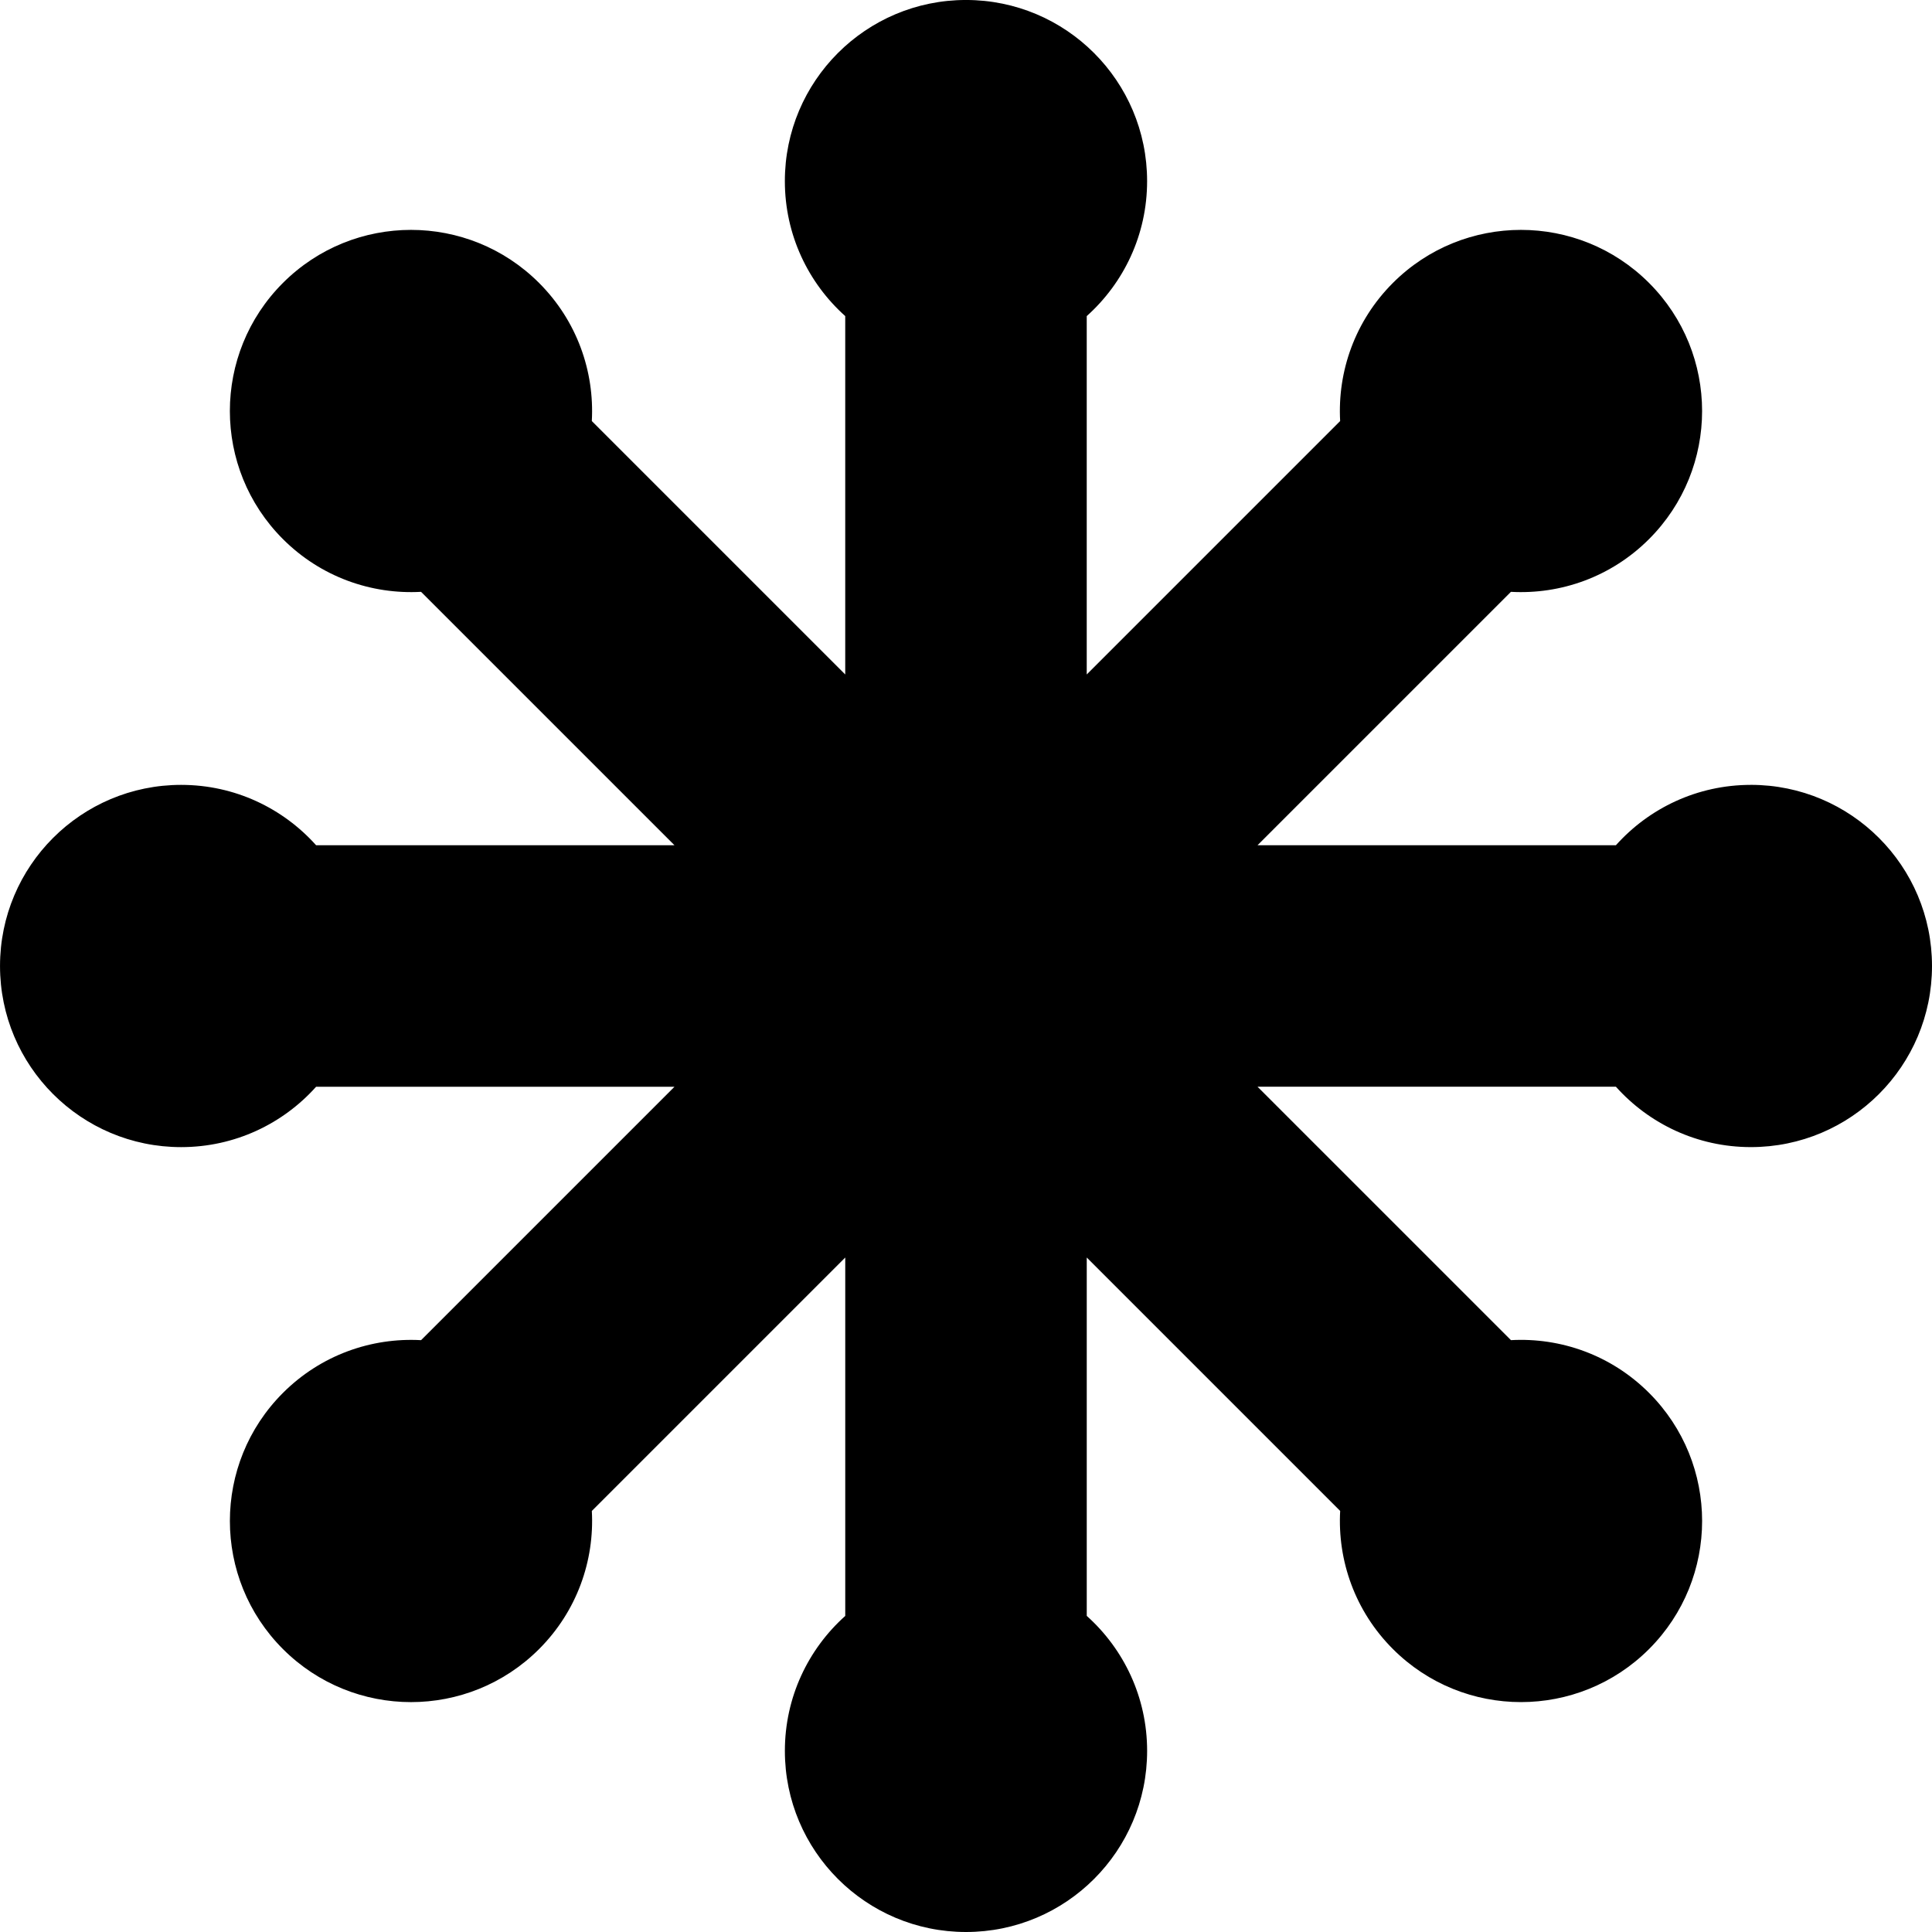 <!-- Generated by IcoMoon.io -->
<svg version="1.1" xmlns="http://www.w3.org/2000/svg" width="96" height="96" viewBox="0 0 96 96">
<title>svg</title>
<path d="M87 39c-2.665 0-5.059 1.159-6.707 3h-17.808l12.592-12.592c2.467 0.137 4.979-0.736 6.863-2.621 3.515-3.515 3.515-9.213 0-12.728s-9.213-3.515-12.728 0c-1.885 1.885-2.757 4.397-2.621 6.863l-12.592 12.592v-17.808c1.841-1.648 3-4.041 3-6.707 0-4.971-4.029-9-9-9s-9 4.029-9 9c0 2.665 1.159 5.059 3 6.707v17.808l-12.592-12.592c0.136-2.467-0.736-4.979-2.621-6.863-3.515-3.515-9.213-3.515-12.728 0s-3.515 9.213 0 12.728c1.885 1.885 4.397 2.757 6.864 2.621l12.593 12.592h-17.808c-1.648-1.841-4.041-3-6.706-3-4.971 0-9 4.029-9 9s4.029 9 9 9c2.665 0 5.059-1.159 6.706-3h17.808l-12.592 12.592c-2.467-0.136-4.979 0.736-6.864 2.621-3.515 3.515-3.515 9.213 0 12.728s9.213 3.515 12.728 0c1.885-1.885 2.757-4.397 2.621-6.863l12.592-12.592v17.808c-1.841 1.648-3 4.041-3 6.706 0 4.971 4.029 9 9 9s9-4.029 9-9c0-2.665-1.159-5.059-3-6.707v-17.808l12.592 12.592c-0.136 2.467 0.736 4.979 2.621 6.863 3.515 3.515 9.213 3.515 12.728 0s3.515-9.213 0-12.728c-1.885-1.885-4.397-2.757-6.863-2.621l-12.592-12.592h17.808c1.648 1.841 4.041 3 6.706 3 4.971 0 9-4.029 9-9s-4.030-9-9-9z"></path>
</svg>
